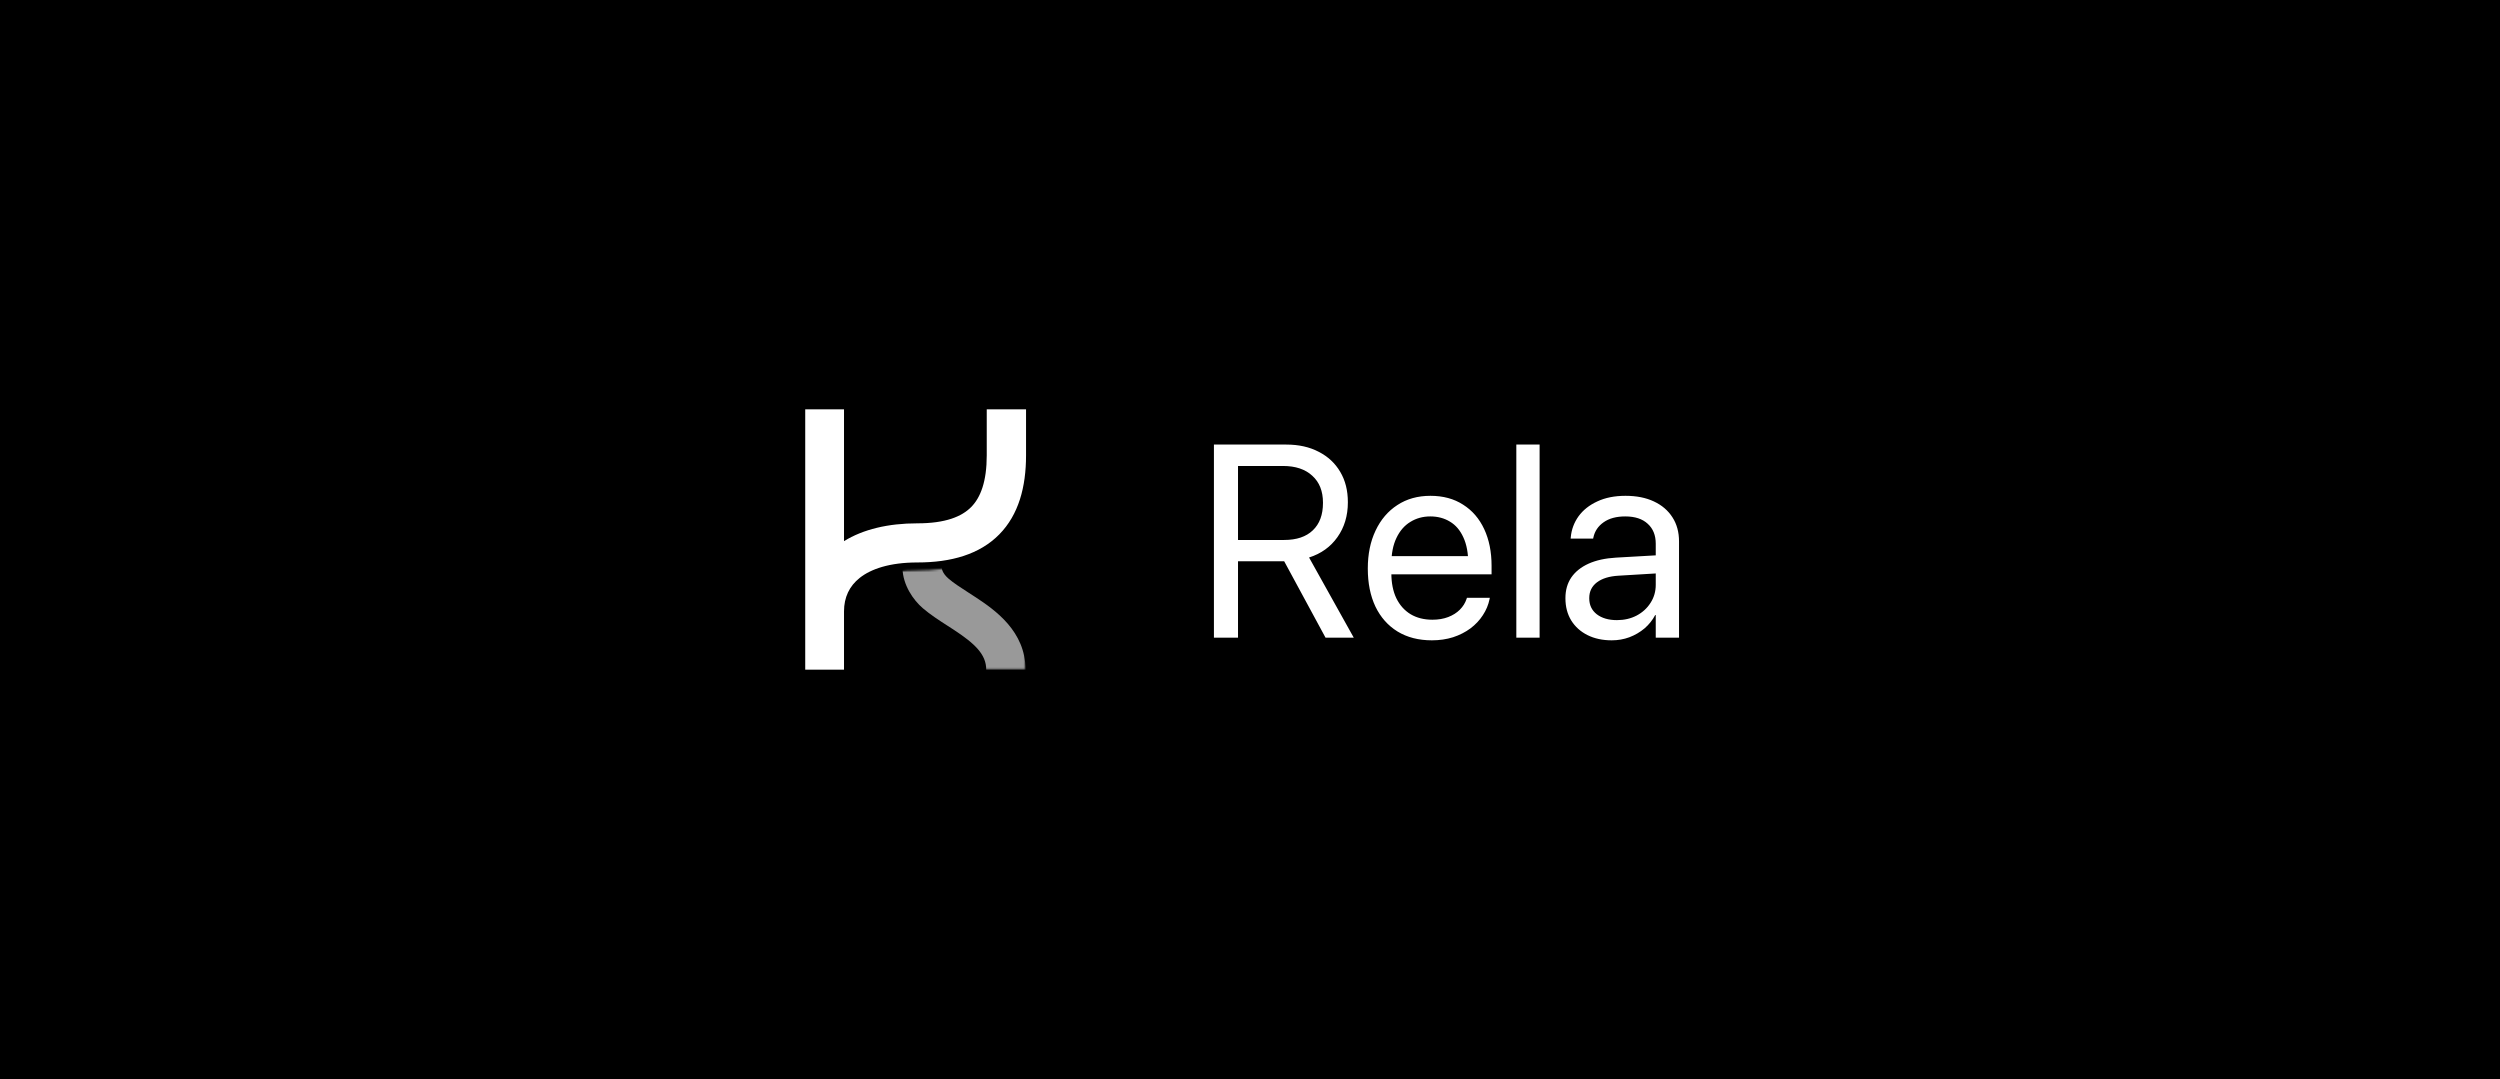 <svg width="1186" height="512" viewBox="0 0 1186 512" fill="none" xmlns="http://www.w3.org/2000/svg">
<rect width="1186" height="512" fill="black"/>
<g clip-path="url(#clip0_1148_1740)">
<path fill-rule="evenodd" clip-rule="evenodd" d="M381.755 194.049H400.4V256.714C409.495 251.104 421.334 248.269 435.236 248.269C448.602 248.269 456.275 245.051 460.724 240.543C465.203 236.005 468.11 228.445 468.11 216.03V194.049H486.755V216.03C486.755 230.969 483.283 244.169 474.024 253.552C464.735 262.964 451.309 266.83 435.236 266.83C421.877 266.83 413.117 269.997 407.903 274.107C402.916 278.037 400.4 283.406 400.4 290.032V317.694H381.755V194.049Z" fill="white"/>
<mask id="mask0_1148_1740" style="mask-type:alpha" maskUnits="userSpaceOnUse" x="404" y="256" width="83" height="62">
<path d="M476.696 256.286C466.135 266.687 451.42 270.696 434.745 270.696C421.998 270.696 414.257 273.722 410.001 277.076C406.073 280.172 404.08 284.311 404.08 289.746V317.694H486.509V256.185L476.696 256.286Z" fill="black"/>
</mask>
<g mask="url(#mask0_1148_1740)">
<path opacity="0.6" fill-rule="evenodd" clip-rule="evenodd" d="M437.754 288.511C433.288 284.656 428.356 277.676 428.122 269.517L446.766 269.272C446.778 269.661 446.936 271.87 449.968 274.487C452.403 276.589 455.409 278.528 459.182 280.962C460.265 281.661 461.412 282.4 462.626 283.196C472.094 289.402 486.509 299.471 486.509 317.694H467.865C467.865 310.518 462.654 305.438 452.373 298.7C451.52 298.141 450.616 297.559 449.68 296.957C445.754 294.432 441.278 291.553 437.754 288.511Z" fill="white"/>
</g>
</g>
<path d="M575.887 302.5V210.903H610.228C616.11 210.903 621.23 212.046 625.589 214.331C629.99 216.574 633.396 219.748 635.809 223.853C638.221 227.915 639.427 232.697 639.427 238.198V238.325C639.427 244.673 637.776 250.174 634.476 254.829C631.217 259.442 626.731 262.658 621.019 264.478L642.22 302.5H628.826L609.212 266.255C609.085 266.255 608.958 266.255 608.831 266.255C608.746 266.255 608.641 266.255 608.514 266.255H587.312V302.5H575.887ZM587.312 256.162H609.212C615.094 256.162 619.622 254.639 622.796 251.592C626.012 248.545 627.62 244.207 627.62 238.579V238.452C627.62 232.993 625.927 228.74 622.542 225.693C619.199 222.604 614.586 221.06 608.704 221.06H587.312V256.162ZM679.29 303.77C672.985 303.77 667.547 302.373 662.977 299.58C658.449 296.787 654.957 292.852 652.503 287.773C650.091 282.653 648.885 276.644 648.885 269.746V269.683C648.885 262.869 650.112 256.882 652.566 251.719C655.021 246.514 658.47 242.472 662.913 239.595C667.356 236.675 672.583 235.215 678.592 235.215C684.601 235.215 689.764 236.611 694.08 239.404C698.439 242.155 701.782 246.027 704.109 251.021C706.437 256.014 707.601 261.812 707.601 268.413V272.476H654.407V263.843H702.142L696.556 271.841V267.588C696.556 262.467 695.773 258.236 694.207 254.893C692.684 251.549 690.568 249.074 687.859 247.466C685.151 245.815 682.041 244.99 678.528 244.99C675.016 244.99 671.863 245.858 669.07 247.593C666.277 249.285 664.077 251.825 662.469 255.21C660.861 258.553 660.057 262.679 660.057 267.588V271.841C660.057 276.496 660.84 280.474 662.405 283.774C664.013 287.075 666.277 289.614 669.197 291.392C672.117 293.127 675.566 293.994 679.544 293.994C682.337 293.994 684.834 293.571 687.034 292.725C689.235 291.878 691.076 290.715 692.557 289.233C694.038 287.752 695.096 286.06 695.73 284.155L695.921 283.584H706.775L706.648 284.219C706.098 286.927 705.04 289.466 703.475 291.836C701.951 294.206 699.983 296.3 697.571 298.12C695.159 299.897 692.409 301.294 689.319 302.31C686.23 303.283 682.887 303.77 679.29 303.77ZM719.344 302.5V210.903H730.389V302.5H719.344ZM764.603 303.77C760.244 303.77 756.414 302.944 753.113 301.294C749.812 299.644 747.231 297.316 745.369 294.312C743.549 291.307 742.64 287.816 742.64 283.838V283.711C742.64 279.945 743.571 276.686 745.433 273.936C747.337 271.185 750.066 269.006 753.621 267.397C757.218 265.789 761.535 264.837 766.57 264.541L791.009 263.145V271.714L767.84 273.11C763.439 273.364 760.011 274.422 757.557 276.284C755.145 278.146 753.938 280.622 753.938 283.711V283.838C753.938 287.012 755.123 289.53 757.493 291.392C759.905 293.254 763.1 294.185 767.078 294.185C770.548 294.185 773.659 293.465 776.409 292.026C779.202 290.545 781.403 288.535 783.011 285.996C784.661 283.457 785.486 280.601 785.486 277.427V257.939C785.486 253.919 784.217 250.767 781.678 248.481C779.181 246.154 775.626 244.99 771.014 244.99C766.782 244.99 763.354 245.921 760.73 247.783C758.149 249.603 756.541 251.994 755.906 254.956L755.779 255.527H745.115L745.179 254.829C745.517 251.19 746.744 247.889 748.86 244.927C751.019 241.965 753.981 239.616 757.747 237.881C761.513 236.104 765.978 235.215 771.141 235.215C776.346 235.215 780.831 236.104 784.598 237.881C788.406 239.658 791.347 242.176 793.421 245.435C795.494 248.651 796.531 252.459 796.531 256.86V302.5H785.486V291.772H785.232C783.963 294.185 782.27 296.3 780.154 298.12C778.038 299.897 775.647 301.294 772.981 302.31C770.358 303.283 767.565 303.77 764.603 303.77Z" fill="white"/>
<defs>
<clipPath id="clip0_1148_1740">
<rect width="105" height="123.645" fill="white" transform="translate(382 194.178)"/>
</clipPath>
</defs>
</svg>
